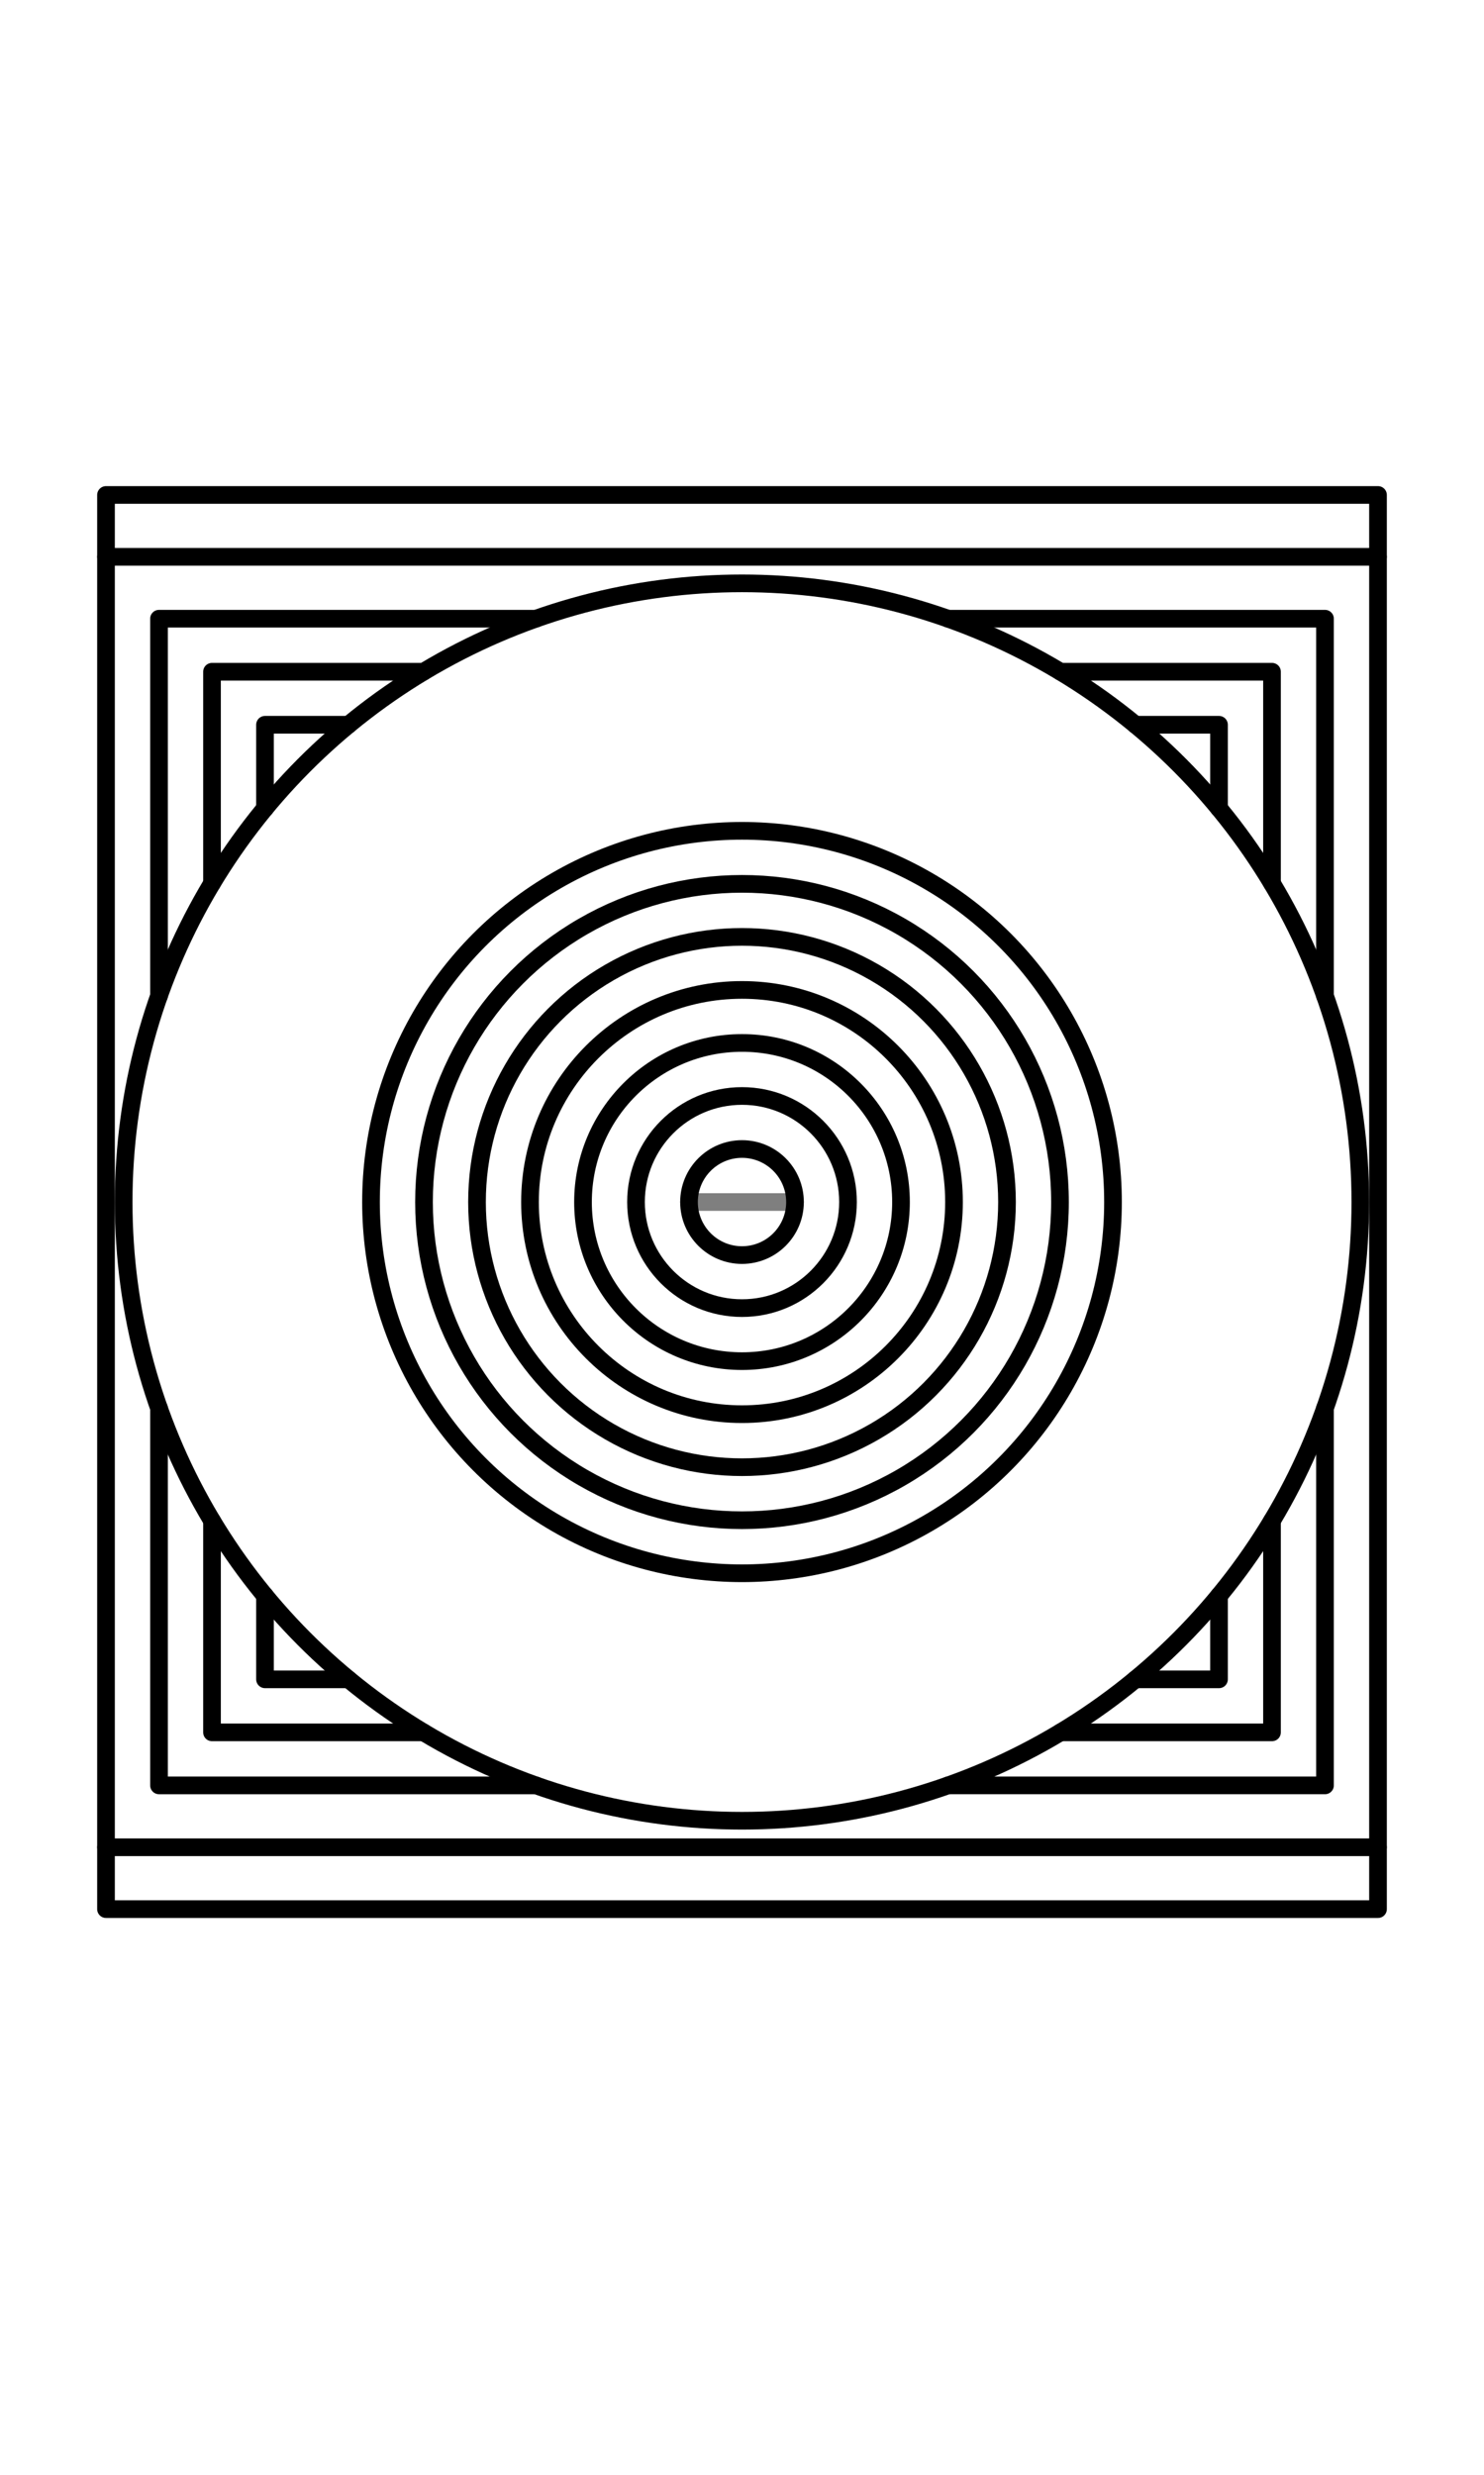 <?xml version="1.0" encoding="UTF-8" standalone="no"?>
<!-- Created with Inkscape (http://www.inkscape.org/) -->

<svg
   width="1008"
   height="1680"
   viewBox="0 0 63 105"
   version="1.1"
   id="svg5"
   xml:space="preserve"
   inkscape:version="1.2.2 (b0a8486541, 2022-12-01)"
   sodipodi:docname="25d9-inverse-white-circle.svg"
   xmlns:inkscape="http://www.inkscape.org/namespaces/inkscape"
   xmlns:sodipodi="http://sodipodi.sourceforge.net/DTD/sodipodi-0.dtd"
   xmlns="http://www.w3.org/2000/svg"
   xmlns:svg="http://www.w3.org/2000/svg">
  <sodipodi:namedview
   id="namedview7"
   pagecolor="#ffffff"
   bordercolor="#666666"
   borderopacity="1.0"
   inkscape:showpageshadow="2"
   inkscape:pageopacity="0.0"
   inkscape:pagecheckerboard="0"
   inkscape:deskcolor="#d1d1d1"
   inkscape:document-units="px"
   showgrid="true"
   inkscape:zoom="0.84970605"
   inkscape:cx="482.51981"
   inkscape:cy="461.33601"
   inkscape:window-width="1395"
   inkscape:window-height="843"
   inkscape:window-x="1314"
   inkscape:window-y="439"
   inkscape:window-maximized="0"
   inkscape:current-layer="layer1"
   showguides="true"
   inkscape:lockguides="false">
    <inkscape:grid
   type="xygrid"
   id="grid1382"
   spacingx="0.125"
   spacingy="0.125"
   empspacing="12"
   originx="0"
   originy="0"
   units="px"
   visible="true" />
    <sodipodi:guide
   position="0,21"
   orientation="0,1"
   id="guide4"
   inkscape:locked="false"
   inkscape:label="baseline"
   inkscape:color="rgb(0,134,229)" />
    <sodipodi:guide
   position="0,24"
   orientation="0,-1"
   id="guide5"
   inkscape:locked="false" />
    <sodipodi:guide
   position="0,27"
   orientation="0,-1"
   id="guide6"
   inkscape:locked="false" />
    <sodipodi:guide
   position="0,87"
   orientation="0,1"
   id="guide7"
   inkscape:locked="false"
   inkscape:label="capheight"
   inkscape:color="rgb(0,134,229)" />
    <sodipodi:guide
   position="0,84"
   orientation="0,1"
   id="guide8"
   inkscape:locked="false"
   inkscape:label="exaccentcenter"
   inkscape:color="rgb(0,134,229)" />
    <sodipodi:guide
   position="0,81"
   orientation="0,-1"
   id="guide9"
   inkscape:locked="false" />
    <sodipodi:guide
   position="0,68.25"
   orientation="0,1"
   id="guide10"
   inkscape:locked="false"
   inkscape:label="exheight"
   inkscape:color="rgb(0,134,229)" />
    <sodipodi:guide
   position="0,65.25"
   orientation="0,-1"
   id="guide11"
   inkscape:locked="false" />
    <sodipodi:guide
   position="0,62.25"
   orientation="0,-1"
   id="guide12"
   inkscape:locked="false" />
    <sodipodi:guide
   position="0,66.5"
   orientation="0,1"
   id="guide13"
   inkscape:locked="false"
   inkscape:label=""
   inkscape:color="rgb(143,240,164)" />
    <sodipodi:guide
   position="0,22.75"
   orientation="0,1"
   id="guide14"
   inkscape:locked="false"
   inkscape:label=""
   inkscape:color="rgb(143,240,164)" />
    <sodipodi:guide
   position="0,85.25"
   orientation="0,1"
   id="guide1"
   inkscape:locked="false"
   inkscape:label=""
   inkscape:color="rgb(143,240,164)" />
    <sodipodi:guide
   position="0,54"
   orientation="0,1"
   id="guide2"
   inkscape:locked="false"
   inkscape:label="capcenter"
   inkscape:color="rgb(0,0,0)" />
    <sodipodi:guide
   position="31.5,105"
   orientation="1,0"
   id="guide1424"
   inkscape:locked="false" />
    <sodipodi:guide
   position="0,44.625"
   orientation="0,1"
   id="guide1428"
   stroke="#000000"
   color="#000000"
   inkscape:locked="false"
   inkscape:label="excenter/opcenter"
   inkscape:color="rgb(152,106,68)" />
    <sodipodi:guide
   position="0,2.25"
   orientation="0,1"
   id="guide586"
   inkscape:locked="false"
   inkscape:label="descender"
   inkscape:color="rgb(0,134,229)" />
    <sodipodi:guide
   position="0,5.25"
   orientation="0,-1"
   id="guide588"
   inkscape:locked="false" />
    <sodipodi:guide
   position="0,8.25"
   orientation="0,-1"
   id="guide590"
   inkscape:locked="false" />
    <sodipodi:guide
   position="0,4"
   orientation="0,1"
   id="guide592"
   inkscape:locked="false"
   inkscape:label=""
   inkscape:color="rgb(143,240,164)" />
    <sodipodi:guide
   position="0,88.25"
   orientation="0,1"
   id="guide706"
   inkscape:label=""
   inkscape:locked="false"
   inkscape:color="rgb(143,240,164)" />
    <sodipodi:guide
   position="0,82.25"
   orientation="0,1"
   id="guide708"
   inkscape:label=""
   inkscape:locked="false"
   inkscape:color="rgb(143,240,164)" />
    <sodipodi:guide
   position="0,69.5"
   orientation="0,1"
   id="guide710"
   inkscape:label=""
   inkscape:locked="false"
   inkscape:color="rgb(143,240,164)" />
    <sodipodi:guide
   position="0,63.5"
   orientation="0,1"
   id="guide712"
   inkscape:label=""
   inkscape:locked="false"
   inkscape:color="rgb(143,240,164)" />
    <sodipodi:guide
   position="0,25.75"
   orientation="0,1"
   id="guide714"
   inkscape:label=""
   inkscape:locked="false"
   inkscape:color="rgb(143,240,164)" />
    <sodipodi:guide
   position="0,19.75"
   orientation="0,1"
   id="guide716"
   inkscape:label=""
   inkscape:locked="false"
   inkscape:color="rgb(143,240,164)" />
    <sodipodi:guide
   position="0,7"
   orientation="0,1"
   id="guide718"
   inkscape:label=""
   inkscape:locked="false"
   inkscape:color="rgb(143,240,164)" />
    <sodipodi:guide
   position="0,1"
   orientation="0,1"
   id="guide720"
   inkscape:label=""
   inkscape:locked="false"
   inkscape:color="rgb(143,240,164)" />
    <sodipodi:guide
   position="0,96"
   orientation="0,1"
   id="guide856"
   inkscape:locked="false"
   inkscape:label="accentcenter"
   inkscape:color="rgb(0,134,229)" />
  </sodipodi:namedview>
  <defs
   id="defs2" />
  <g
   inkscape:groupmode="layer"
   id="layer3"
   inkscape:label="Layer 3"
   style="display:inline;opacity:0.5;stroke-width:3.6;stroke-dasharray:none"
   transform="matrix(0.833,0,0,0.833,-157.976,-173.096)" />
  <g
   inkscape:groupmode="layer"
   id="layer2"
   inkscape:label="Layer 2"
   style="display:inline" />
  <g
   inkscape:label="Layer 1"
   inkscape:groupmode="layer"
   id="layer1"
   style="display:inline"><circle
     style="fill:none;stroke:#000000;stroke-width:0.75;stroke-linecap:round;stroke-linejoin:round;stroke-dasharray:none"
     id="path2"
     cx="31.5"
     cy="51"
     r="15.75" /><circle
     style="fill:none;stroke:#000000;stroke-width:0.75;stroke-linecap:round;stroke-linejoin:round;stroke-dasharray:none"
     id="circle1"
     cx="31.5"
     cy="51"
     r="26.25" /><circle
     style="fill:none;stroke:#000000;stroke-width:0.75;stroke-linecap:round;stroke-linejoin:round;stroke-dasharray:none"
     id="circle3"
     cx="31.5"
     cy="51"
     r="13.5" /><circle
     style="fill:none;stroke:#000000;stroke-width:0.75;stroke-linecap:round;stroke-linejoin:round;stroke-dasharray:none"
     id="circle4"
     cx="31.5"
     cy="51"
     r="11.25" /><circle
     style="fill:none;stroke:#000000;stroke-width:0.75;stroke-linecap:round;stroke-linejoin:round;stroke-dasharray:none"
     id="circle6"
     cx="31.5"
     cy="51"
     r="9" /><circle
     style="fill:none;stroke:#000000;stroke-width:0.75;stroke-linecap:round;stroke-linejoin:round;stroke-dasharray:none"
     id="circle7"
     cx="31.5"
     cy="51"
     r="6.75" /><circle
     style="fill:none;stroke:#000000;stroke-width:0.75;stroke-linecap:round;stroke-linejoin:round;stroke-dasharray:none"
     id="circle9"
     cx="31.5"
     cy="51"
     r="4.5" /><path
     id="rect9"
     style="fill:none;stroke:#000000;stroke-width:0.75;stroke-linecap:round;stroke-linejoin:round;stroke-dasharray:none"
     d="m 4.5,21 h 54 v 60 h -54 z" /><path
     style="fill:none;stroke:#000000;stroke-width:0.75;stroke-linecap:round;stroke-linejoin:round;stroke-dasharray:none"
     d="m 4.5,78.375 h 54"
     id="path9" /><path
     style="fill:none;stroke:#000000;stroke-width:0.75;stroke-linecap:round;stroke-linejoin:round;stroke-dasharray:none"
     d="m 4.5,23.625 h 54"
     id="path11" /><path
     style="fill:none;stroke:#000000;stroke-width:0.75;stroke-linecap:round;stroke-linejoin:round;stroke-dasharray:none"
     d="m 40.246,26.25 16.004,0 0,16.004"
     id="path14"
     sodipodi:nodetypes="ccc" /><path
     style="fill:none;stroke:#000000;stroke-width:0.75;stroke-linecap:round;stroke-linejoin:round;stroke-dasharray:none"
     d="M 45.021,28.5 54,28.5 l 0,8.979"
     id="path15"
     sodipodi:nodetypes="ccc" /><path
     style="fill:none;stroke:#000000;stroke-width:0.75;stroke-linecap:round;stroke-linejoin:round;stroke-dasharray:none"
     d="m 51.75,34.297 0,-3.547 -3.547,0"
     id="path16"
     sodipodi:nodetypes="ccc" /><path
     style="fill:none;stroke:#000000;stroke-width:0.75;stroke-linecap:round;stroke-linejoin:round;stroke-dasharray:none"
     d="m 6.75,42.254 0,-16.004 16.004,0"
     id="path19"
     sodipodi:nodetypes="ccc" /><path
     style="fill:none;stroke:#000000;stroke-width:0.75;stroke-linecap:round;stroke-linejoin:round;stroke-dasharray:none"
     d="M 9,37.479 V 28.5 h 8.979"
     id="path20"
     sodipodi:nodetypes="ccc" /><path
     style="fill:none;stroke:#000000;stroke-width:0.75;stroke-linecap:round;stroke-linejoin:round;stroke-dasharray:none"
     d="m 14.797,30.75 -3.547,0 0,3.547"
     id="path21"
     sodipodi:nodetypes="ccc" /><path
     style="fill:none;stroke:#000000;stroke-width:0.75;stroke-linecap:round;stroke-linejoin:round;stroke-dasharray:none"
     d="m 56.25,59.746 0,16.004 -16.004,0"
     id="path24"
     sodipodi:nodetypes="ccc" /><path
     style="fill:none;stroke:#000000;stroke-width:0.75;stroke-linecap:round;stroke-linejoin:round;stroke-dasharray:none"
     d="M 54,64.521 V 73.5 h -8.979"
     id="path25"
     sodipodi:nodetypes="ccc" /><path
     style="fill:none;stroke:#000000;stroke-width:0.75;stroke-linecap:round;stroke-linejoin:round;stroke-dasharray:none"
     d="m 48.203,71.25 3.547,0 0,-3.547"
     id="path26"
     sodipodi:nodetypes="ccc" /><path
     style="fill:none;stroke:#000000;stroke-width:0.75;stroke-linecap:round;stroke-linejoin:round;stroke-dasharray:none"
     d="m 22.754,75.75 -16.004,0 0,-16.004"
     id="path29"
     sodipodi:nodetypes="ccc" /><path
     style="fill:none;stroke:#000000;stroke-width:0.75;stroke-linecap:round;stroke-linejoin:round;stroke-dasharray:none"
     d="M 17.979,73.5 H 9 v -8.979"
     id="path30"
     sodipodi:nodetypes="ccc" /><path
     style="fill:none;stroke:#000000;stroke-width:0.75;stroke-linecap:round;stroke-linejoin:round;stroke-dasharray:none"
     d="m 11.25,67.703 0,3.547 3.547,0"
     id="path31"
     sodipodi:nodetypes="ccc" /><circle
     style="fill:none;stroke:#000000;stroke-width:0.75;stroke-linecap:round;stroke-linejoin:round;stroke-dasharray:none"
     id="circle3360"
     cx="31.5"
     cy="51"
     r="2.25" /><path
     style="opacity:0.5;fill:none;stroke:#000000;stroke-width:0.75;stroke-linecap:round;stroke-linejoin:round;paint-order:markers fill stroke;stroke-dasharray:none"
     d="m 29.25,51 h 4.5"
     id="path3362" /></g>
</svg>

